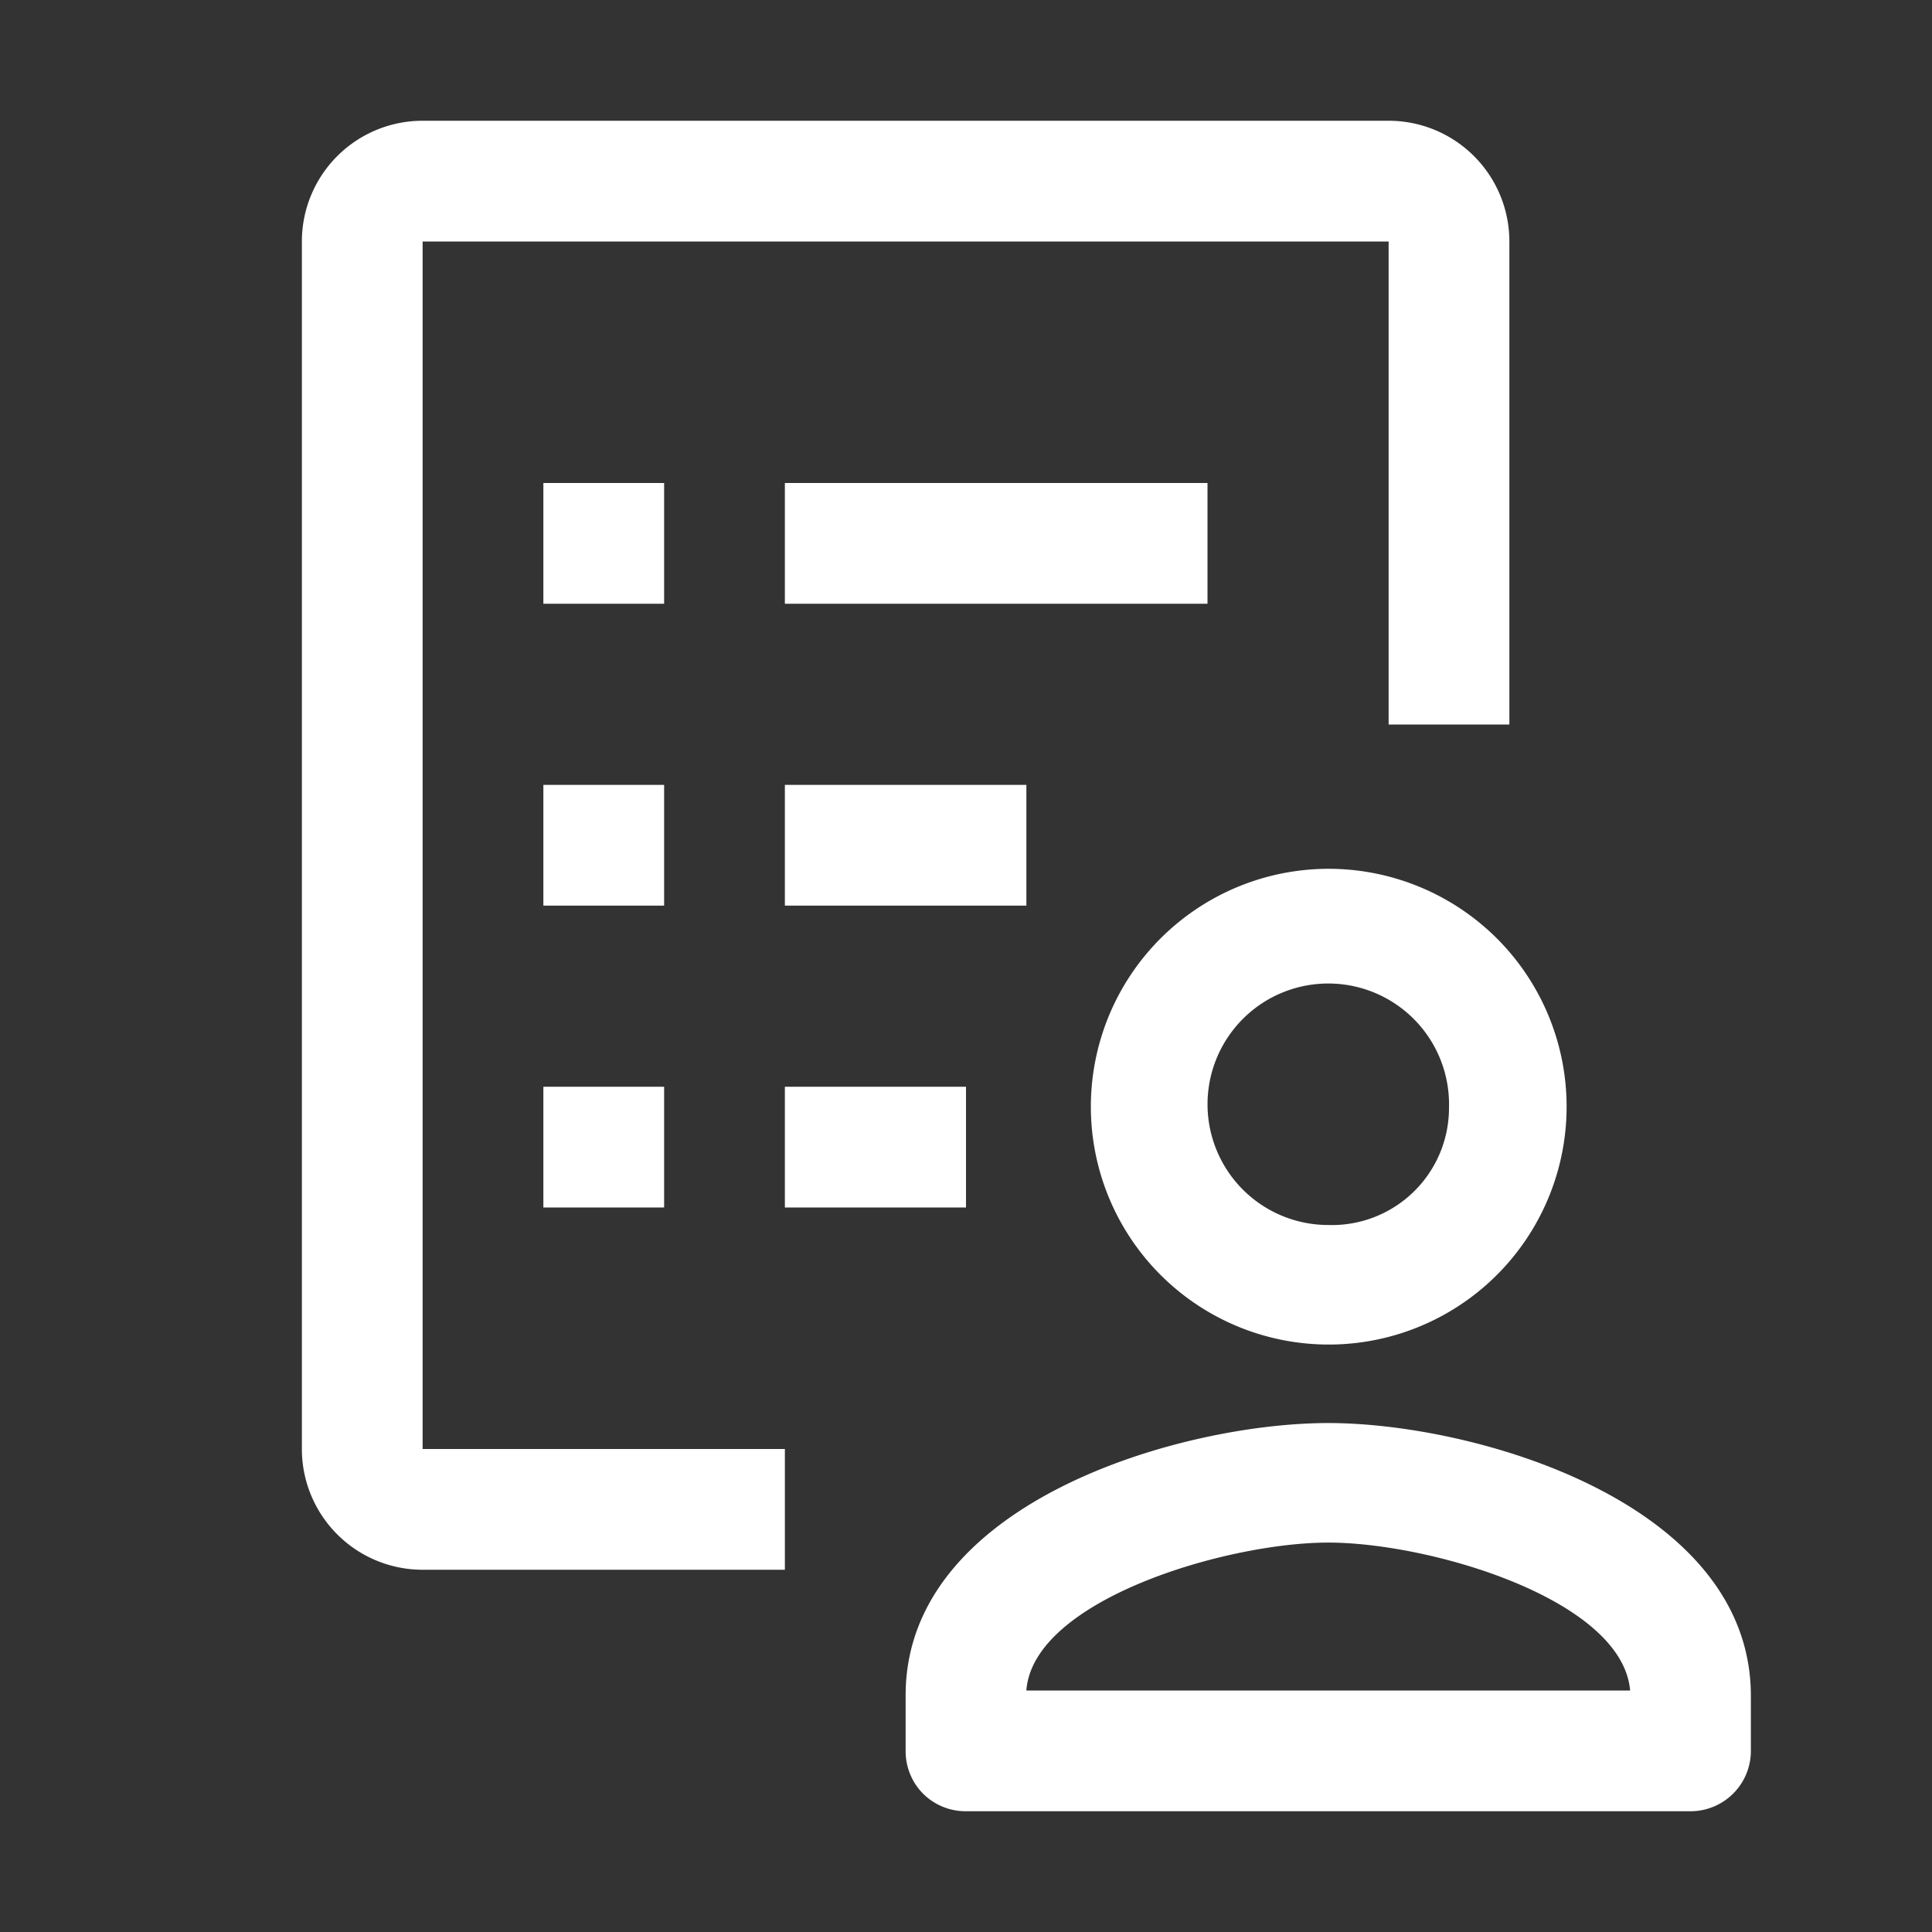 <svg xmlns="http://www.w3.org/2000/svg" viewBox="0 0 32 32"><rect x="0" y="0" width="32" height="32" fill="#333333" stroke="none"/><defs><style>.cls-1{fill:#fff;}</style></defs><g id="icons_copy" data-name="icons copy"><path class="cls-1" d="M22,14.39h0a3.94,3.94,0,1,0,2.8,1.16A3.95,3.95,0,0,0,22,14.39Zm0,5.9A2,2,0,1,1,24,18.34,1.94,1.94,0,0,1,22,20.29Z"/><path class="cls-1" d="M15,28.08V29a1,1,0,0,0,.29.71A1,1,0,0,0,16,30h0l12,0a1,1,0,0,0,1-1v-.91c0-3.2-4.56-4.52-7-4.52S15,24.88,15,28.08ZM27,28,17,28c.11-1.5,3.31-2.45,5-2.45S26.87,26.49,27,28Z"/><rect class="cls-1" x="13" y="8" width="7" height="2"/><rect class="cls-1" x="13" y="13" width="4" height="2"/><rect class="cls-1" x="13" y="18" width="3" height="2"/><rect class="cls-1" x="9" y="8" width="2" height="2"/><rect class="cls-1" x="9" y="13" width="2" height="2"/><rect class="cls-1" x="9" y="18" width="2" height="2"/><path class="cls-1" d="M7,26h6V24H7V4H23v8h2V4a2,2,0,0,0-2-2H7A2,2,0,0,0,5,4V24A2,2,0,0,0,7,26Z"/></g></svg>